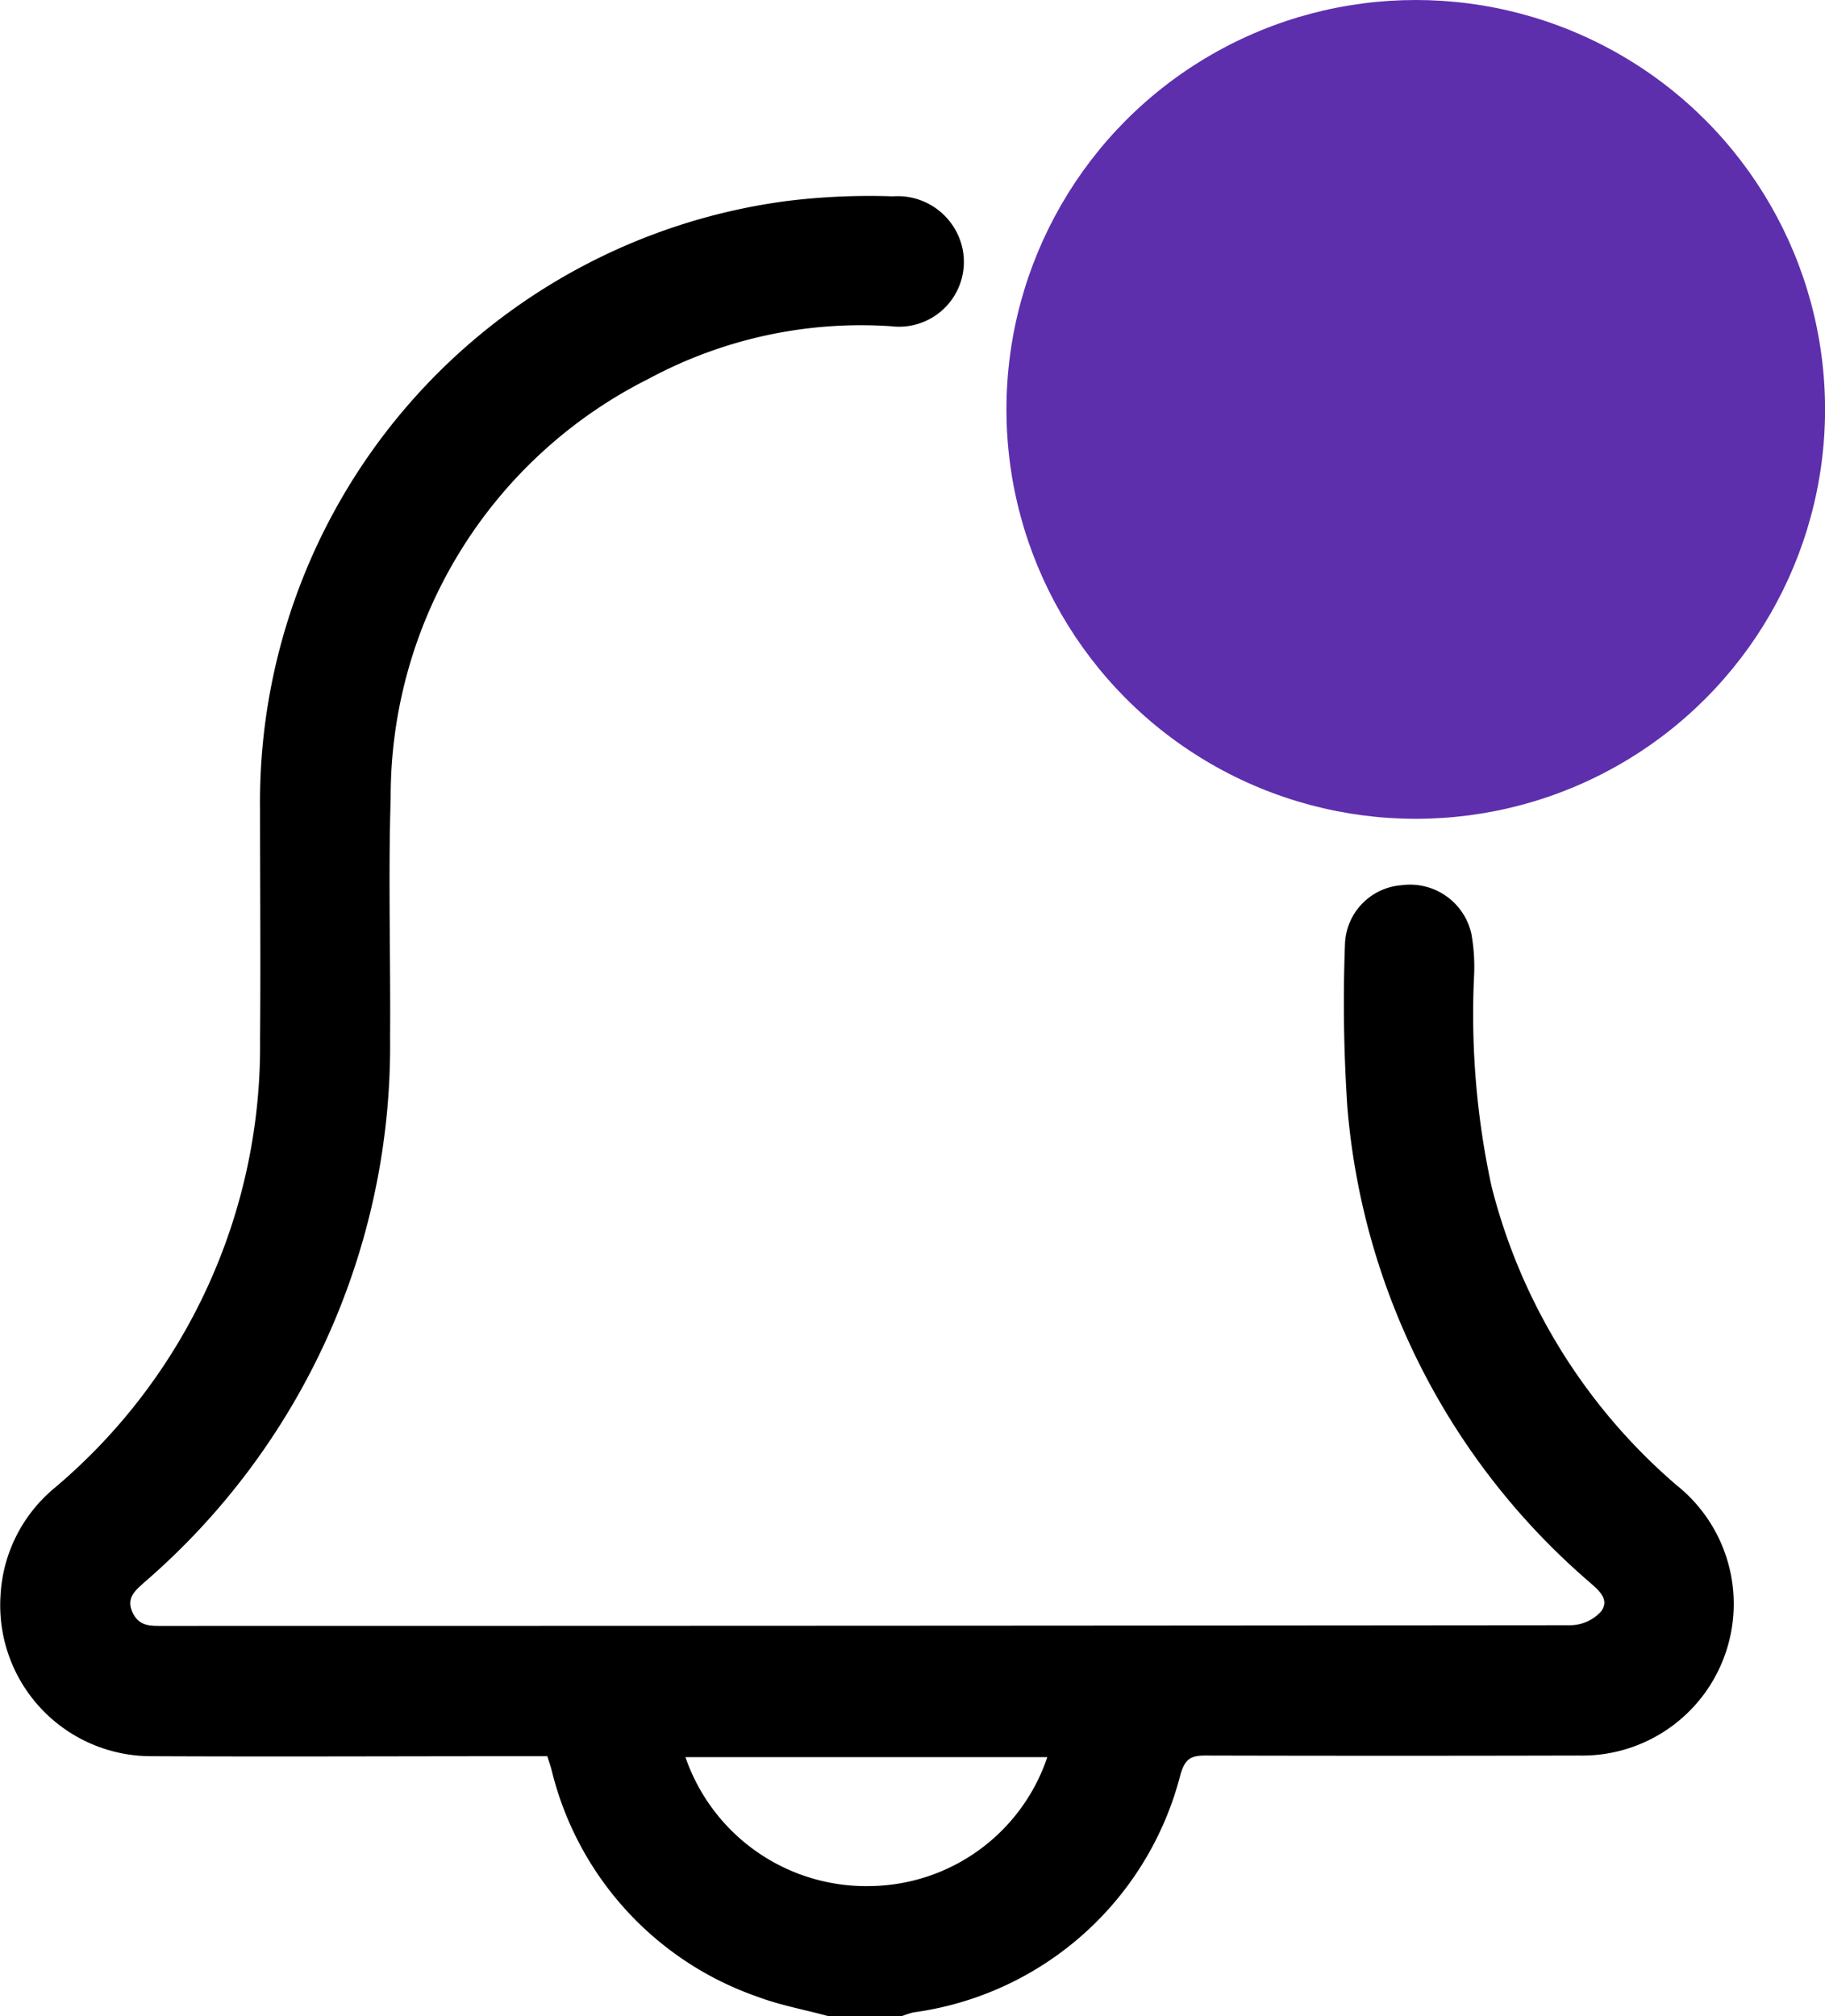 <svg xmlns="http://www.w3.org/2000/svg" width="27.818" height="30.726" viewBox="0 0 27.818 30.726">
  <g id="Group_205" data-name="Group 205" transform="translate(-327.864 -42.3)">
    <path id="Path_3434" data-name="Path 3434" d="M-5.276-298.889c-.365-.1-.742-.167-1.093-.3A4.875,4.875,0,0,1-9.5-302.641c-.016-.06-.036-.118-.066-.211h-.322c-1.909,0-3.819.009-5.728,0A2.3,2.3,0,0,1-17.9-305.3a2.282,2.282,0,0,1,.824-1.64,8.8,8.8,0,0,0,3.132-6.835c.01-1.166,0-2.333,0-3.5a9.238,9.238,0,0,1,8.009-9.274,10.248,10.248,0,0,1,1.636-.074,1.011,1.011,0,0,1,1.065.81.988.988,0,0,1-1.086,1.17,6.825,6.825,0,0,0-3.7.8,7.12,7.12,0,0,0-3.933,6.388c-.038,1.217,0,2.436-.009,3.654a10.8,10.8,0,0,1-3.729,8.285c-.14.126-.3.242-.2.466s.277.212.47.212q10.729,0,21.459-.01a.643.643,0,0,0,.458-.209c.142-.19-.047-.333-.188-.458a10.707,10.707,0,0,1-3.679-7.235,23.875,23.875,0,0,1-.036-2.475.932.932,0,0,1,.863-.9.958.958,0,0,1,1.064.741,2.879,2.879,0,0,1,.042.615,12.382,12.382,0,0,0,.264,3.228,8.856,8.856,0,0,0,2.82,4.558,2.313,2.313,0,0,1,.737,2.591,2.307,2.307,0,0,1-2.219,1.53q-2.849.007-5.7,0c-.217,0-.306.049-.376.28a4.876,4.876,0,0,1-4.071,3.634,1.425,1.425,0,0,0-.173.055Zm-2.184-3.949a2.912,2.912,0,0,0,2.828,1.965,2.884,2.884,0,0,0,2.688-1.965Z" transform="translate(345.772 371.915)"/>
    <circle id="Ellipse_27" data-name="Ellipse 27" cx="6.239" cy="6.239" r="6.239" transform="translate(343.205 42.3)" fill="#5d2fad"/>
  </g>
</svg>
